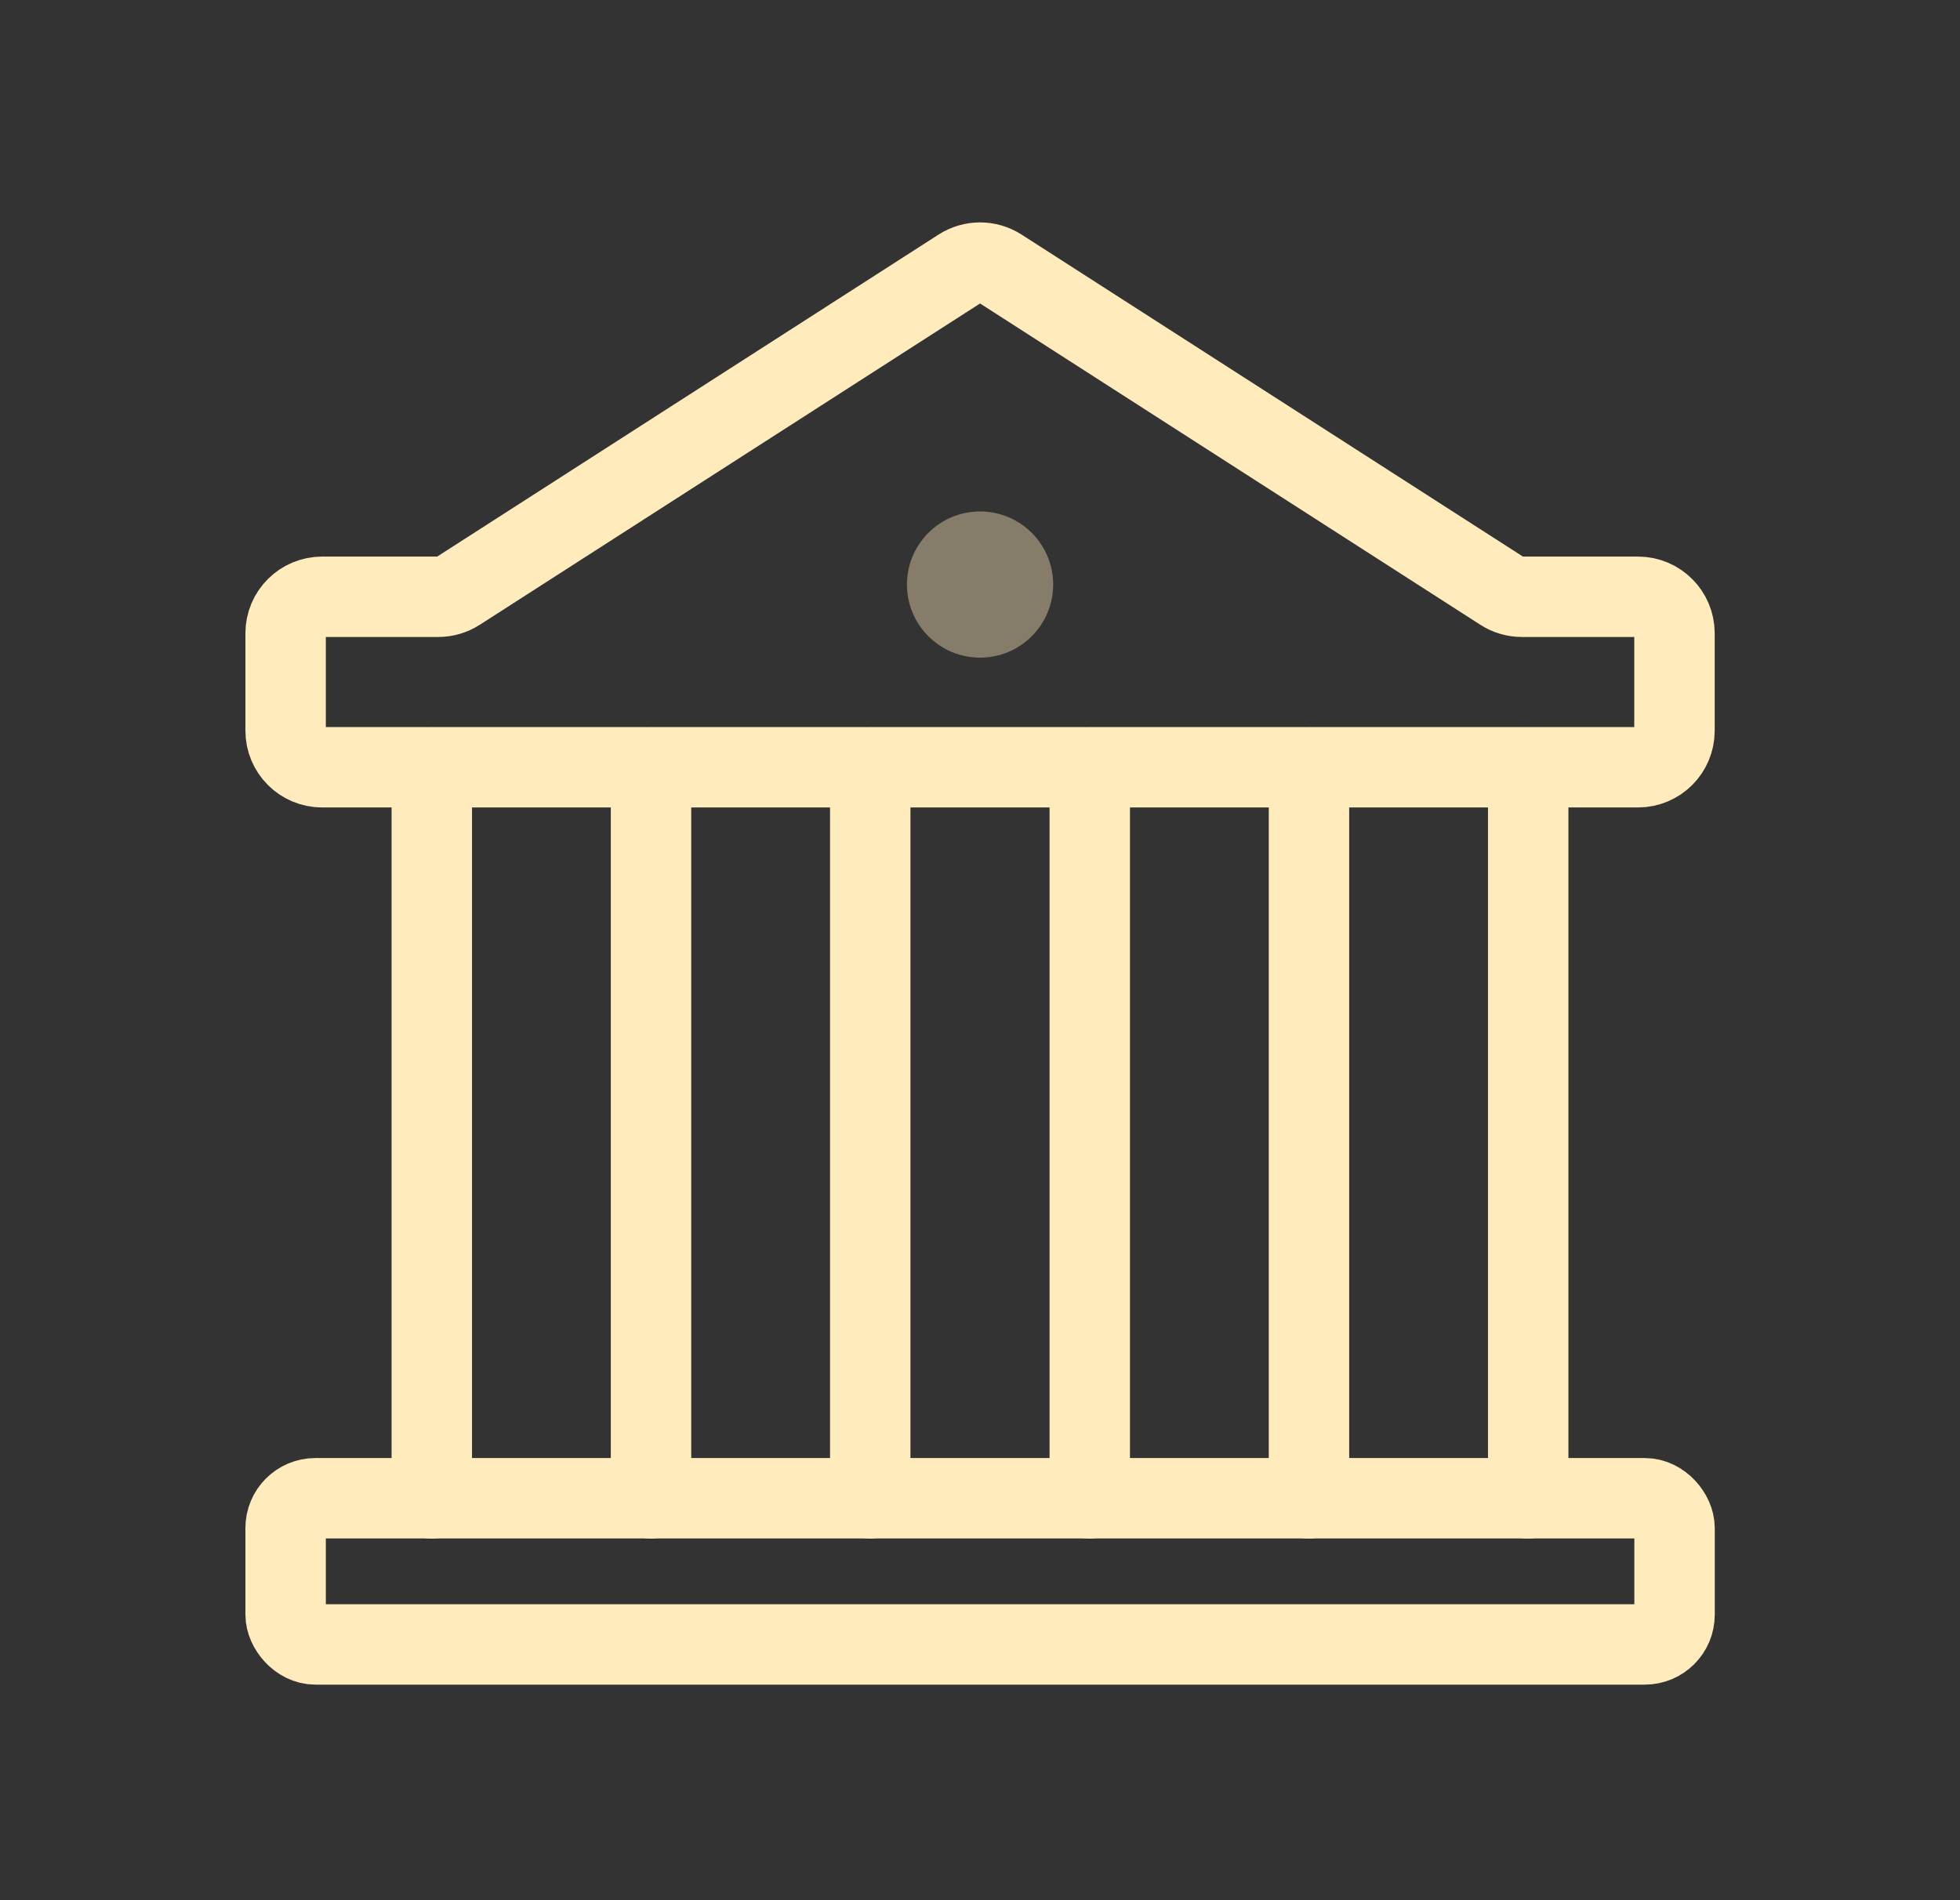 <svg width="33" height="32" viewBox="0 0 33 32" fill="none" xmlns="http://www.w3.org/2000/svg">
<rect x="0" y="0" width="33" height="32" fill="#333333" stroke="none"/>
<rect x="4.809" y="25.231" width="23.385" height="2.462" rx="0.501" stroke="#FFEBBC" stroke-width="1.354"/>
<path d="M7.27 12.925V25.233" stroke="#FFEBBC" stroke-width="1.354" stroke-linecap="round" stroke-linejoin="round"/>
<path d="M10.961 12.925V25.233" stroke="#FFEBBC" stroke-width="1.354" stroke-linecap="round" stroke-linejoin="round"/>
<path d="M14.652 12.925V25.233" stroke="#FFEBBC" stroke-width="1.354" stroke-linecap="round" stroke-linejoin="round"/>
<path d="M18.348 12.925V25.233" stroke="#FFEBBC" stroke-width="1.354" stroke-linecap="round" stroke-linejoin="round"/>
<path d="M22.039 12.925V25.233" stroke="#FFEBBC" stroke-width="1.354" stroke-linecap="round" stroke-linejoin="round"/>
<path d="M25.73 12.925V25.233" stroke="#FFEBBC" stroke-width="1.354" stroke-linecap="round" stroke-linejoin="round"/>
<path d="M5.424 10.05H7.379C7.497 10.05 7.612 10.016 7.712 9.952L16.168 4.52C16.371 4.39 16.631 4.39 16.834 4.52L25.29 9.952C25.389 10.016 25.505 10.05 25.623 10.05H27.578C27.918 10.05 28.193 10.325 28.193 10.665V12.306C28.193 12.646 27.918 12.921 27.578 12.921H5.424C5.084 12.921 4.809 12.646 4.809 12.306V10.665C4.809 10.325 5.084 10.05 5.424 10.05Z" stroke="#FFEBBC" stroke-width="1.354" stroke-linecap="round" stroke-linejoin="round"/>
<circle opacity="0.4" cx="1.231" cy="1.231" r="1.231" transform="matrix(1 0 0 -1 15.27 11.075)" fill="#FFEBBC"/>
</svg>
